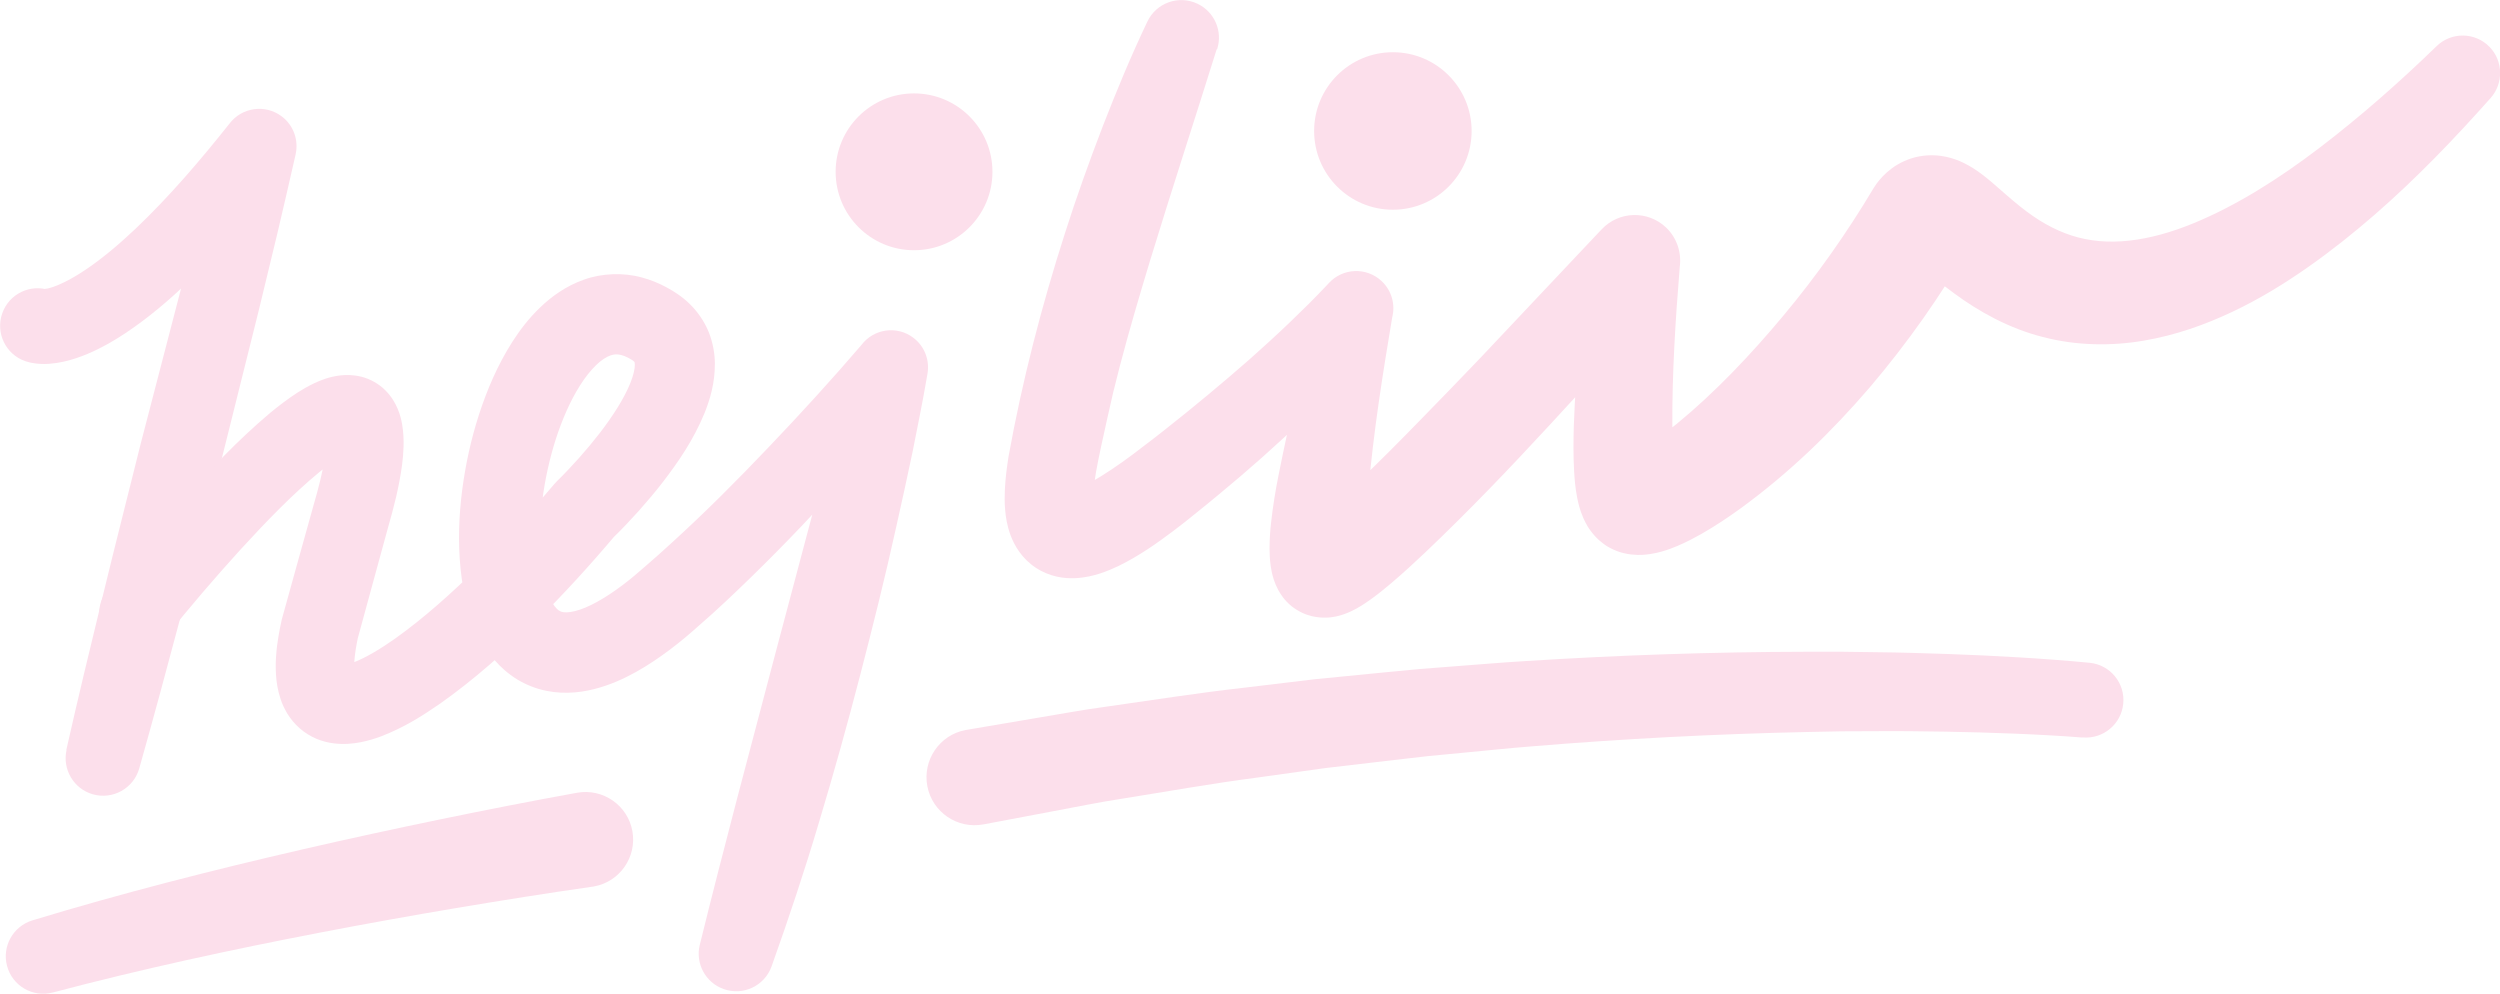 <?xml version="1.0" encoding="UTF-8"?><svg xmlns="http://www.w3.org/2000/svg" viewBox="0 0 366.67 145.74"><defs><style>.d{fill:#fcdfeb;}</style></defs><g id="a"/><g id="b"><g id="c"><g><path class="d" d="M9.73,109.98c1.7-7.54,3.51-15.04,5.34-22.55,1.82-7.51,3.74-14.99,5.6-22.48l5.83-22.42,3-11.19c1.04-3.72,2.04-7.45,3.11-11.16l9.65,4.76h0c-4.55,5.73-9.32,11.34-14.8,16.55-2.75,2.6-5.66,5.1-9.03,7.35-1.69,1.12-3.49,2.18-5.6,3.07-1.06,.44-2.18,.84-3.48,1.13-.64,.15-1.36,.26-2.15,.32-.4,.03-.83,.04-1.31,.01-.26-.02-.49-.03-.8-.08-.14-.02-.3-.04-.49-.08l-.31-.07c-.15-.04-.18-.04-.59-.17-2.87-1-4.38-4.14-3.37-7.01,1-2.87,4.14-4.38,7.01-3.37-.35-.12-.33-.1-.42-.13l-.15-.03-.16-.03c-.09,0-.1-.01-.14-.01-.04,0-.02,0,.03,0,.1-.01,.27-.03,.5-.08,.44-.09,1.01-.29,1.6-.54,1.19-.5,2.49-1.24,3.77-2.09,2.58-1.71,5.11-3.86,7.55-6.17,4.88-4.64,9.4-9.92,13.73-15.37h0c1.82-2.41,5.26-2.89,7.67-1.07,1.76,1.33,2.49,3.52,2.04,5.55l-.06,.28c-.84,3.77-1.74,7.53-2.61,11.29l-2.72,11.26-5.61,22.48c-1.95,7.47-3.84,14.96-5.84,22.42-1.99,7.46-3.99,14.92-6.1,22.36-.83,2.92-3.87,4.62-6.8,3.79-2.82-.8-4.5-3.68-3.86-6.51Z"/><path class="d" d="M15.7,86.54c3.65-4.61,7.34-9,11.24-13.36,3.93-4.34,7.9-8.59,12.68-12.62,1.22-1,2.49-1.99,3.98-2.96,.75-.48,1.56-.95,2.52-1.41,.98-.44,2.07-.91,3.78-1.13,.85-.09,1.9-.11,3.13,.2,1.22,.3,2.56,1.04,3.47,1.97,.94,.93,1.48,1.91,1.83,2.74,.35,.83,.52,1.55,.64,2.21,.22,1.29,.24,2.34,.22,3.31-.03,.97-.11,1.85-.22,2.7-.45,3.34-1.24,6.32-2.05,9.15l-2.23,8.15-2.22,8.14-.15,.76-.15,.87c-.08,.56-.16,1.12-.19,1.62-.05,.51-.04,.96-.02,1.32,.02,.37,.09,.61,.09,.61,0,.01,0-.04-.02-.05-.01-.03-.04-.1-.08-.14-.08-.15-.22-.31-.43-.51-.42-.38-.99-.54-1.11-.55-.16-.02,0,0,.28-.05,.28-.06,.68-.16,1.12-.34,1.82-.69,4.03-2.02,6.11-3.49,4.22-3,8.31-6.67,12.21-10.51,3.9-3.86,7.62-7.95,11.17-12.18,.13-.15,.26-.3,.4-.43l.05-.05c.46-.45,1.07-1.06,1.59-1.62,.54-.57,1.08-1.16,1.61-1.75,1.05-1.18,2.06-2.39,3.01-3.62,1.88-2.44,3.56-5.03,4.49-7.34,.47-1.14,.68-2.19,.66-2.7,0-.26-.05-.35-.05-.38l-.09-.1c-.1-.09-.27-.23-.76-.49-.41-.22-.77-.36-1.09-.44-.64-.15-1.01-.13-1.59,.06-.57,.2-1.34,.67-2.13,1.45-.79,.77-1.59,1.78-2.31,2.92-1.46,2.29-2.65,5.06-3.58,7.93-1.82,5.74-2.69,12.13-2.17,17.8,.14,1.4,.38,2.75,.73,3.92,.35,1.16,.81,2.16,1.26,2.74,.47,.61,.73,.73,1.04,.84,.31,.1,.98,.15,1.95-.1,1.96-.47,4.53-1.96,6.89-3.74,1.21-.9,2.35-1.87,3.62-2.99,1.25-1.07,2.48-2.18,3.7-3.3,4.91-4.46,9.65-9.22,14.28-14.09,4.63-4.85,9.22-9.88,13.53-14.91h0c1.81-2.4,5.22-2.88,7.61-1.07,1.68,1.26,2.41,3.31,2.09,5.24l-.09,.51c-.63,3.72-1.39,7.35-2.11,11.02-.76,3.65-1.57,7.29-2.38,10.92-1.6,7.28-3.41,14.51-5.28,21.72-1.87,7.21-3.87,14.39-6.02,21.53-2.12,7.15-4.48,14.23-6.99,21.26-1.02,2.86-4.17,4.36-7.04,3.33-2.68-.96-4.15-3.77-3.5-6.47l.02-.06c1.76-7.17,3.61-14.31,5.47-21.45l5.65-21.41,5.69-21.41,2.85-10.7,2.9-10.66,9.61,4.69h0c-8.88,10.79-18.11,20.98-28.36,30.6-1.28,1.2-2.58,2.38-3.92,3.54-1.28,1.15-2.74,2.39-4.27,3.54-1.54,1.15-3.15,2.26-4.96,3.27-1.8,1-3.79,1.92-6.14,2.52-1.18,.3-2.45,.51-3.83,.54-1.38,.04-2.87-.13-4.34-.56-1.47-.44-2.9-1.14-4.1-2.04-1.22-.89-2.22-1.94-3.02-3.01-1.61-2.15-2.51-4.35-3.15-6.44-.63-2.1-.98-4.14-1.18-6.13-.4-3.98-.24-7.81,.24-11.56,.49-3.75,1.29-7.43,2.46-11.05,1.18-3.62,2.68-7.19,4.89-10.67,1.11-1.73,2.41-3.45,4.08-5.05,1.66-1.59,3.75-3.13,6.41-4.07,2.63-.96,5.83-1.07,8.49-.33,1.34,.35,2.56,.87,3.65,1.46,1.01,.54,2.29,1.34,3.41,2.45,1.13,1.1,2.13,2.54,2.77,4.11,.62,1.56,.89,3.18,.9,4.62,0,2.91-.71,5.22-1.51,7.24-1.66,4.02-3.84,7.15-6.11,10.12-1.14,1.47-2.33,2.88-3.55,4.25-.61,.68-1.23,1.35-1.87,2.02-.65,.68-1.24,1.29-2.01,2.02l.45-.48c-3.78,4.48-7.74,8.82-11.94,12.96-4.23,4.14-8.64,8.11-13.71,11.7-2.58,1.78-5.23,3.5-8.74,4.85-.89,.33-1.86,.63-2.97,.85-1.12,.21-2.4,.36-3.97,.16-.77-.09-1.64-.31-2.5-.66-.87-.38-1.74-.89-2.47-1.55-.75-.65-1.33-1.39-1.8-2.13-.2-.35-.41-.73-.58-1.09-.15-.34-.31-.71-.41-1.04-.45-1.35-.61-2.53-.68-3.58-.06-1.06-.05-2.04,.03-2.94,.06-.92,.18-1.77,.32-2.62l.22-1.23,.28-1.33,2.31-8.33,2.32-8.32c.77-2.64,1.42-5.19,1.75-7.49,.08-.56,.13-1.1,.14-1.56,.02-.46-.01-.83-.03-.95,0-.04-.01-.02,.06,.16,.07,.17,.25,.53,.67,.96,.41,.43,1.11,.81,1.64,.93,.53,.14,.86,.1,1.01,.09,.29-.05,.02-.02-.29,.13-.33,.15-.76,.38-1.21,.67-.91,.57-1.9,1.31-2.88,2.12-3.97,3.27-7.85,7.31-11.59,11.39-3.73,4.1-7.41,8.41-10.86,12.7l-.04,.05c-1.9,2.37-5.37,2.74-7.73,.84-2.35-1.89-2.74-5.33-.86-7.7Z"/><circle class="d" cx="134.06" cy="25.2" r="11.5"/><circle class="d" cx="204.29" cy="19.21" r="11.55"/><path class="d" d="M86.81,130.06c-6.58,.94-13.27,2.01-19.89,3.12-6.64,1.12-13.26,2.31-19.87,3.58-13.21,2.54-26.35,5.38-39.27,8.8h-.03c-2.94,.79-5.95-.97-6.72-3.9-.76-2.87,.9-5.81,3.72-6.67,13.16-4,26.42-7.37,39.73-10.44,6.66-1.53,13.33-2.98,20.01-4.36,6.7-1.38,13.35-2.69,20.15-3.92,3.79-.68,7.43,1.84,8.11,5.63,.68,3.79-1.84,7.43-5.63,8.11-.07,.01-.15,.03-.22,.04h-.08Z"/><path class="d" d="M305.36,108.17c-1.56-.13-3.27-.24-4.92-.33-1.66-.1-3.35-.17-5.02-.24-3.35-.14-6.72-.23-10.09-.29-3.37-.05-6.74-.1-10.12-.07l-5.06,.02-5.06,.1c-13.5,.29-27.01,.99-40.47,2.11-3.37,.26-6.73,.63-10.09,.94l-5.04,.48-5.03,.58-10.07,1.18-10.04,1.4c-6.7,.87-13.35,2.07-20.02,3.13-3.34,.51-6.64,1.21-9.97,1.82l-9.95,1.88-.17,.03c-3.82,.72-7.51-1.79-8.23-5.61s1.79-7.51,5.61-8.23c.03,0,.1-.02,.13-.02l10.19-1.73c3.4-.55,6.78-1.21,10.2-1.66,6.82-.96,13.62-2.05,20.46-2.81l10.25-1.23,10.28-1.01,5.14-.49,5.15-.4c3.43-.25,6.86-.56,10.3-.76,13.74-.88,27.5-1.34,41.27-1.37h5.17l5.17,.07c3.44,.03,6.89,.15,10.34,.26,3.45,.12,6.9,.28,10.35,.49,1.73,.11,3.45,.21,5.19,.35,1.75,.13,3.44,.27,5.28,.45,3.02,.3,5.23,3,4.92,6.02-.3,2.98-2.93,5.17-5.91,4.93h-.11Z"/><path class="d" d="M178.45,7.22c-3.21,10.28-6.61,20.65-9.76,30.96-1.56,5.16-3.09,10.32-4.44,15.49l-.98,3.88-.88,3.87c-.59,2.68-1.2,5.36-1.63,7.75-.21,1.2-.37,2.36-.43,3.33-.03,.48-.03,.91-.01,1.21,.01,.31,.07,.46,0,.28-.04-.1-.12-.31-.33-.59-.2-.28-.55-.64-.97-.92-.42-.28-.88-.45-1.21-.52-.34-.07-.51-.07-.63-.06-.17,.01,0,.01,.3-.07,.29-.08,.7-.23,1.13-.42,1.79-.8,3.92-2.17,5.97-3.62l1.55-1.13,1.6-1.22c1.07-.81,2.13-1.62,3.18-2.46,4.21-3.32,8.32-6.74,12.34-10.26,1.99-1.77,3.97-3.57,5.88-5.4l2.84-2.77c.91-.91,1.88-1.91,2.65-2.73l.3-.32c2.05-2.21,5.49-2.34,7.7-.29,1.52,1.41,2.05,3.48,1.57,5.35h0c-1.4,8.34-2.75,16.85-3.46,25.11-.16,2.06-.32,4.1-.37,6-.02,.94-.05,1.86,0,2.57,.01,.35,.04,.66,.06,.7,0-.03,.01-.03-.1-.41-.04-.11-.17-.48-.35-.81-.14-.28-.32-.54-.51-.78l-.19-.24c-.09-.1-.18-.2-.27-.3-.19-.2-.39-.38-.6-.55-.41-.34-.87-.63-1.35-.86-.42-.2-.83-.35-1.27-.45-.37-.09-.66-.14-1-.16l-.4-.02h-.34l-.33,.02-.22,.02c-.14,.02-.31,.05-.42,.07l-.28,.06c-.21,.06-.25,.07-.39,.12-.36,.13-.36,.15-.35,.14,.06-.03,.35-.22,.64-.43,.61-.44,1.35-1.03,2.07-1.65,1.47-1.25,2.98-2.65,4.48-4.07,3-2.86,5.99-5.87,8.95-8.91,2.96-3.04,5.94-6.09,8.88-9.18l17.59-18.65,.26-.27c2.52-2.68,6.74-2.8,9.42-.28,1.62,1.53,2.3,3.71,2.03,5.76h0c-.64,7.8-1.14,15.85-1.09,23.46,.02,1.88,.08,3.76,.25,5.41,.08,.8,.2,1.59,.31,2.01,.04,.18,.13,.31-.03-.1-.14-.26-.21-.57-1-1.46l-.31-.29c-.14-.14-.3-.26-.46-.38-.16-.12-.33-.23-.49-.33-.2-.12-.44-.26-.68-.37-.24-.11-.49-.21-.74-.29-.23-.07-.29-.09-.45-.13-.27-.07-.58-.11-.73-.14-.84-.08-1.09-.02-1.3,0l-.17,.02s-.05,0-.04,0c.02-.02,.24-.11,.48-.23,.5-.25,1.16-.64,1.83-1.06,1.35-.87,2.77-1.93,4.17-3.06,5.61-4.6,10.88-10.16,15.71-15.95,4.85-5.82,9.24-12.04,13.12-18.55l.08-.13c.13-.21,.27-.42,.41-.61,.5-.67,1.17-1.45,2.22-2.23,1.03-.78,2.52-1.5,4.07-1.77,1.54-.28,2.93-.15,3.96,.08,1.04,.23,1.8,.55,2.41,.83,1.19,.58,1.91,1.09,2.54,1.54,.61,.45,1.1,.85,1.54,1.22,1.73,1.48,2.97,2.62,4.27,3.65,2.53,2.04,4.97,3.44,7.58,4.29,2.6,.84,5.43,1.09,8.47,.75,3.03-.33,6.21-1.23,9.38-2.53,6.35-2.61,12.61-6.57,18.53-11.09,5.93-4.53,11.66-9.56,17.15-14.89h0c2.18-2.13,5.66-2.08,7.78,.1,2.02,2.08,2.05,5.36,.16,7.49-5.31,5.97-10.88,11.79-17.06,17.16-3.09,2.68-6.32,5.26-9.76,7.67-3.44,2.41-7.08,4.65-11.06,6.53-3.97,1.88-8.29,3.43-13,4.23-4.69,.81-9.85,.76-14.78-.53-4.94-1.24-9.45-3.75-13.1-6.46-1.82-1.33-3.52-2.77-4.81-3.78-.31-.24-.59-.45-.78-.57-.17-.12-.28-.14,.03,.02,.17,.08,.46,.22,1.03,.35,.55,.13,1.45,.23,2.5,.04,1.06-.18,2.1-.69,2.74-1.17,.66-.49,.99-.91,1.2-1.19l.49-.74c-4.25,7.4-9.18,14.39-14.72,20.9-5.58,6.49-11.71,12.46-18.87,17.69-1.81,1.31-3.68,2.57-5.79,3.78-1.07,.6-2.17,1.19-3.51,1.76-.68,.29-1.41,.57-2.35,.84-.23,.07-.48,.13-.76,.19-.26,.06-.58,.12-.91,.17-.7,.09-1.46,.21-2.8,.06-.27-.03-.71-.1-1.1-.2-.22-.06-.35-.08-.64-.18-.31-.1-.61-.23-.91-.36-.29-.14-.6-.3-.85-.45-.22-.14-.44-.29-.64-.45s-.41-.32-.61-.5c-.19-.17-.29-.28-.44-.43-1.14-1.25-1.45-2.01-1.8-2.73-.57-1.33-.74-2.18-.91-2.98-.3-1.55-.39-2.77-.46-3.97-.13-2.37-.1-4.52-.04-6.67,.31-8.51,1.15-16.53,2.16-24.76h0l11.7,5.21c-5.67,6.59-11.41,13.02-17.31,19.38-5.89,6.38-11.87,12.64-18.31,18.76-1.62,1.53-3.27,3.06-5.08,4.59-.91,.77-1.85,1.54-2.98,2.35-.58,.41-1.18,.83-2.06,1.32-.46,.25-.94,.51-1.8,.82-.26,.09-.43,.15-.77,.24l-.47,.11c-.17,.04-.41,.07-.62,.1l-.32,.04-.43,.02h-.44c-.14,0-.29,0-.5-.02-.41-.04-.76-.09-1.2-.19-.5-.13-.98-.29-1.46-.52-.54-.26-1.06-.59-1.53-.96-.23-.19-.46-.4-.67-.62l-.31-.34-.22-.27c-.27-.36-.51-.73-.73-1.12-.3-.57-.55-1.18-.66-1.55-.28-.88-.36-1.42-.45-1.98-.14-1.03-.16-1.79-.17-2.52,.01-1.44,.09-2.67,.23-3.87,.27-2.39,.63-4.62,1.07-6.82,1.74-8.77,3.75-17.15,5.98-25.63h0l9.57,4.74c-1.03,1.25-1.92,2.26-2.89,3.35-.95,1.06-1.92,2.1-2.9,3.13-1.96,2.05-3.96,4.03-5.98,5.99-4.05,3.91-8.26,7.63-12.59,11.2-1.07,.9-2.17,1.78-3.26,2.66l-1.64,1.32-1.74,1.34c-2.38,1.78-4.8,3.52-7.96,5.09-.81,.39-1.68,.76-2.69,1.1-1.02,.33-2.19,.63-3.73,.71-.8,.02-1.66,0-2.67-.23-1-.22-2.1-.65-3.09-1.31-1-.65-1.84-1.52-2.43-2.36-.6-.84-.99-1.67-1.27-2.41-.53-1.47-.7-2.68-.79-3.74-.09-1.07-.08-2.01-.04-2.9,.08-1.77,.3-3.33,.53-4.84,2.03-11.24,4.87-22.15,8.27-32.76,1.69-5.31,3.57-10.55,5.56-15.73,2.02-5.19,4.12-10.28,6.55-15.37,1.31-2.75,4.6-3.91,7.35-2.6,2.51,1.2,3.7,4.04,2.89,6.61l-.02,.07Z"/></g></g></g></svg>